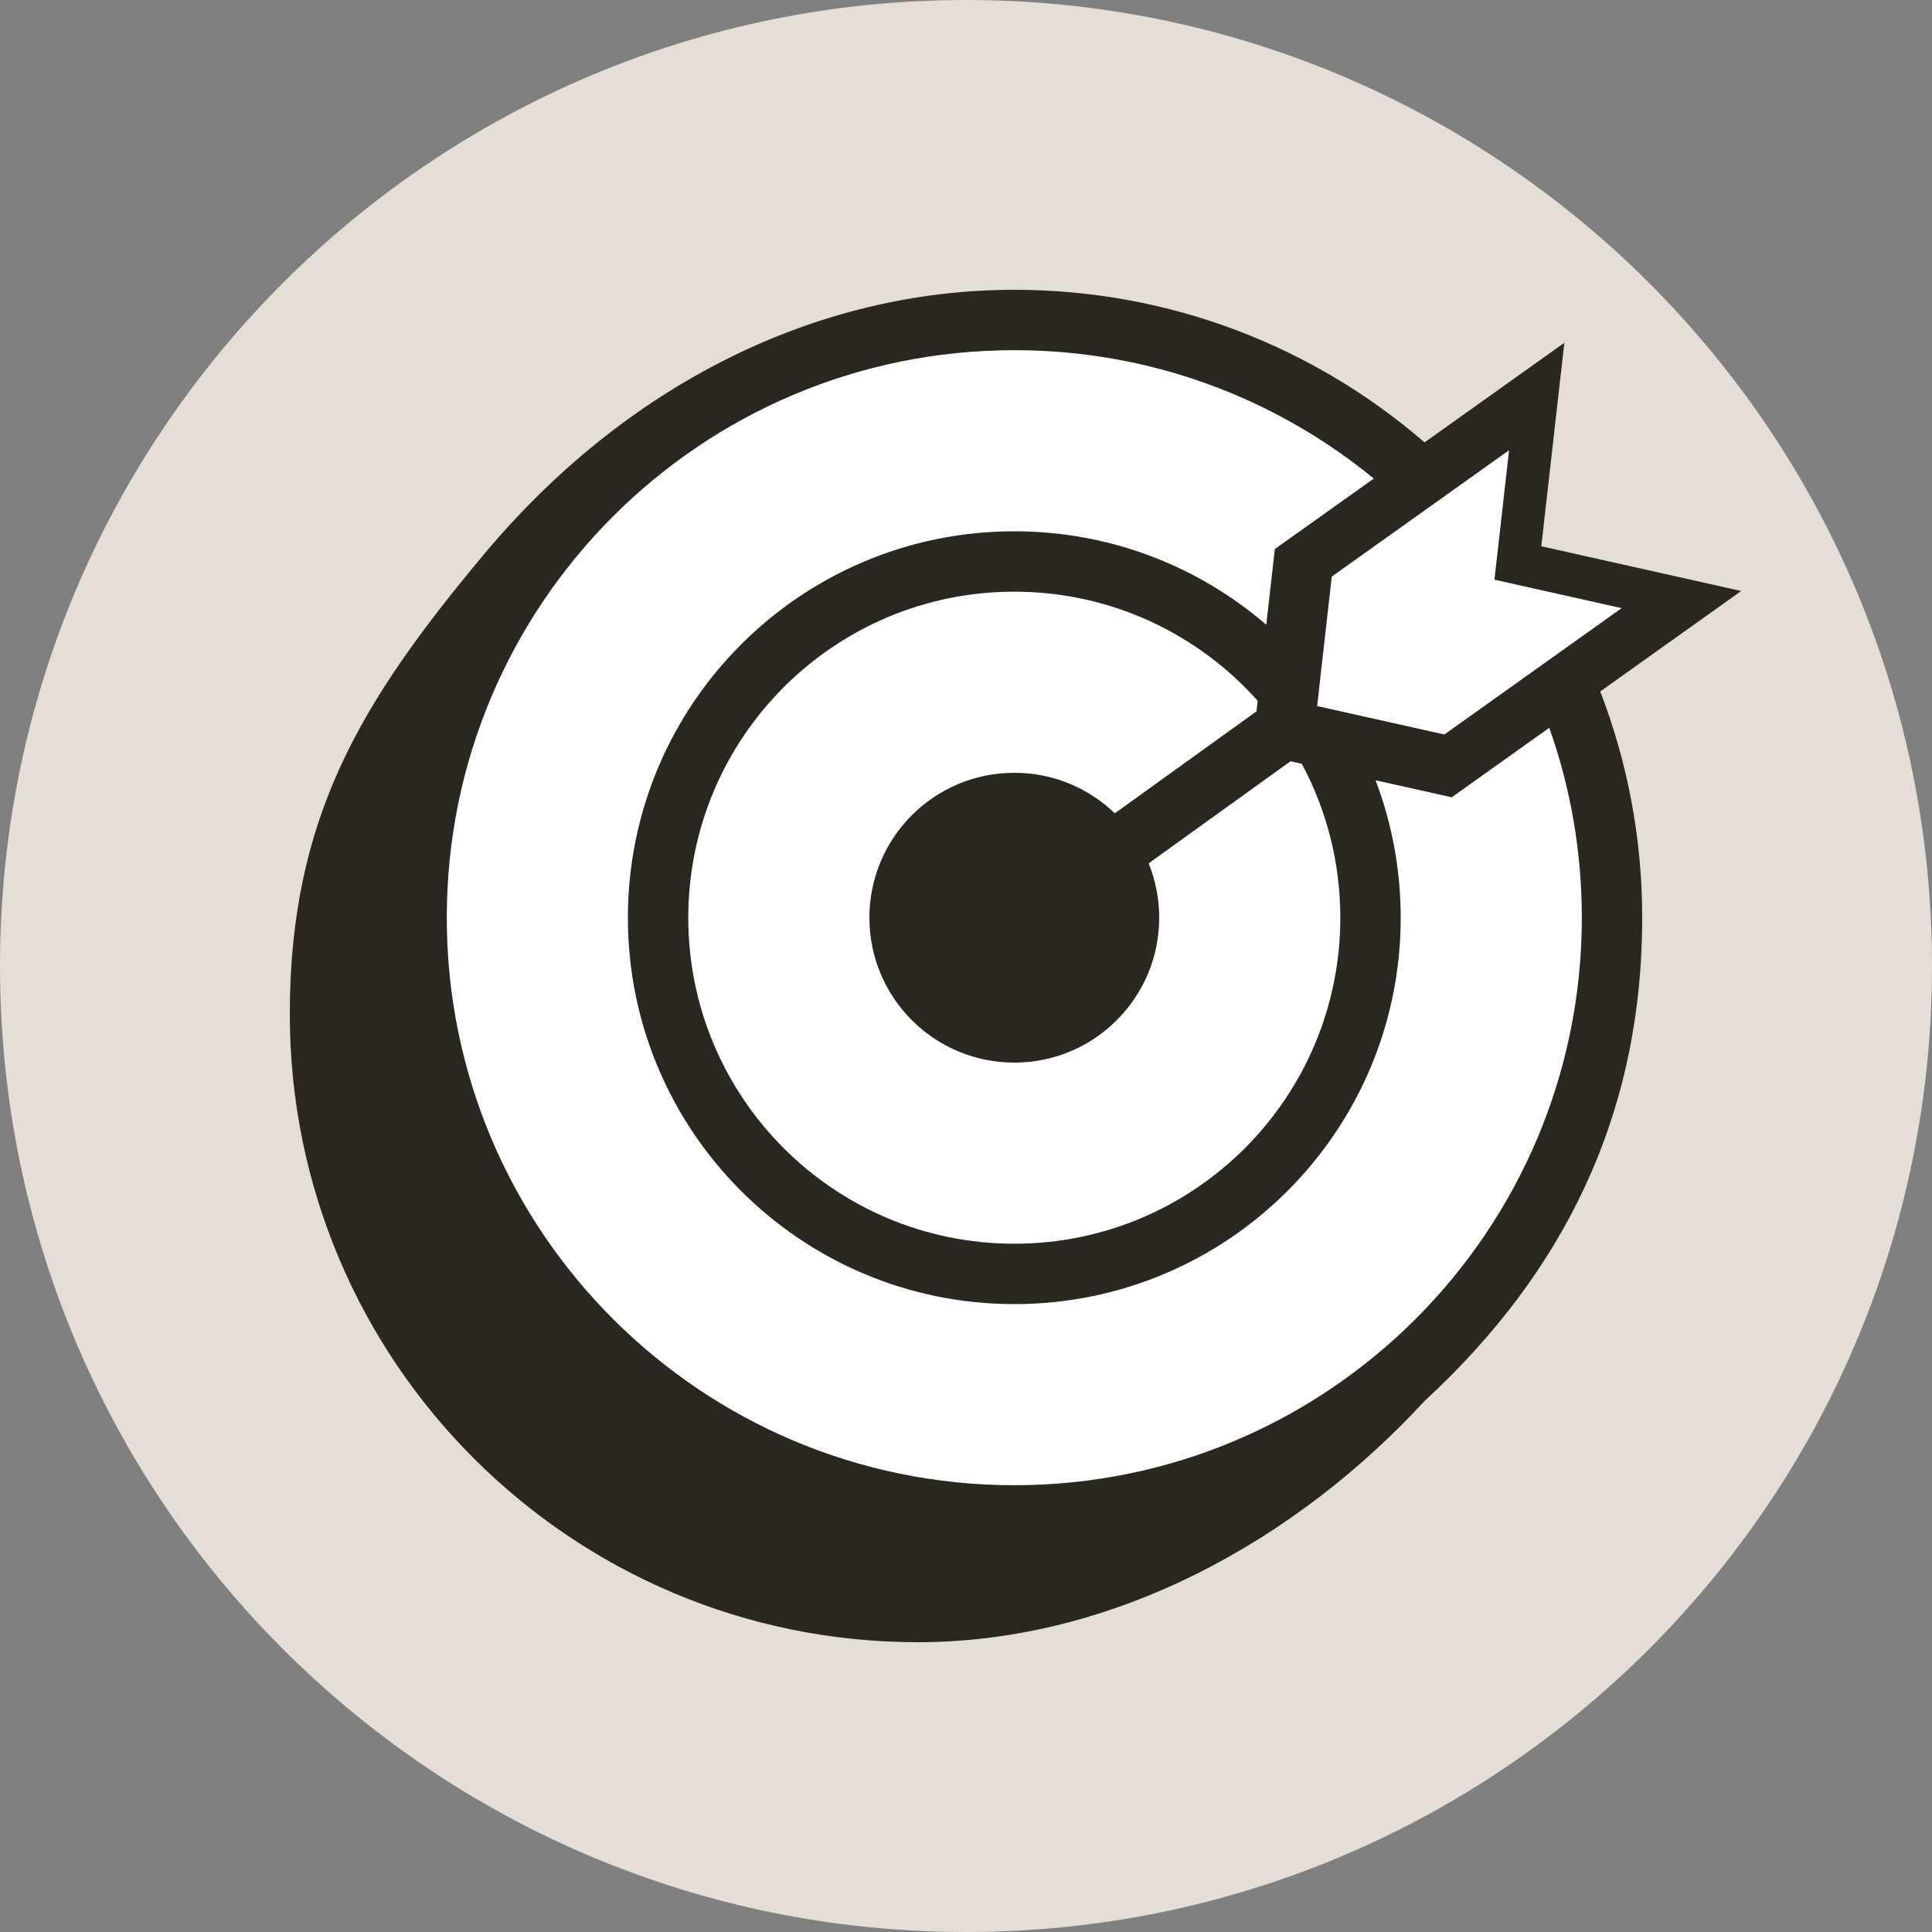 <svg width="40" height="40" viewBox="0 0 40 40" fill="none" xmlns="http://www.w3.org/2000/svg">
<rect x="0" y="0" width="40" height="40" fill="#808080" stroke="none"/>
<path d="M0 20C0 8.954 8.954 0 20 0C31.046 0 40 8.954 40 20C40 31.046 31.046 40 20 40C8.954 40 0 31.046 0 20Z" fill="#E5DED6"/>
<path fill-rule="evenodd" clip-rule="evenodd" d="M29.5 29C32.362 26.362 34 23.099 34 19C34 17.349 33.692 15.769 33.131 14.316L36.05 12.236L31.911 11.31L32.388 7.097L29.494 9.159C27.216 7.19 24.247 6 21 6C16.901 6 12.951 7.959 10 11.5C7.5 14.5 6 16.901 6 21C6 28.18 11.82 34 19 34C23.099 34 26.862 31.862 29.5 29ZM33.042 12.844L32.613 13.15C32.535 12.996 32.454 12.844 32.371 12.694L33.042 12.844ZM30.831 9.741L30.756 10.407C30.645 10.282 30.532 10.158 30.416 10.037L30.831 9.741Z" fill="#2A2620"/>
<path d="M32.75 19C32.75 17.621 32.512 16.297 32.076 15.068L30.056 16.507L28.479 16.155C28.816 17.039 29 17.998 29 19C29 23.418 25.418 27 21 27C16.582 27 13 23.418 13 19C13 14.582 16.582 11 21 11C22.993 11 24.816 11.729 26.217 12.935L26.394 11.368L28.443 9.908C26.417 8.247 23.825 7.25 21 7.25C14.511 7.25 9.25 12.511 9.25 19C9.25 25.489 14.511 30.75 21 30.75C27.489 30.75 32.75 25.489 32.75 19Z" fill="white"/>
<path d="M21 12.25C23.003 12.25 24.803 13.123 26.039 14.509L26.014 14.728L23.081 16.839C22.541 16.319 21.808 16 21 16C19.343 16 18 17.343 18 19C18 20.657 19.343 22 21 22C22.657 22 24 20.657 24 19C24 18.602 23.922 18.222 23.782 17.874L26.719 15.761L26.952 15.813C27.461 16.762 27.75 17.848 27.75 19C27.75 22.728 24.728 25.75 21 25.75C17.272 25.75 14.25 22.728 14.25 19C14.25 15.272 17.272 12.25 21 12.25Z" fill="white"/>
<path d="M30.941 12.002L31.244 9.321L27.573 11.937L27.27 14.618L29.904 15.207L33.574 12.591L30.941 12.002Z" fill="white"/>
</svg>
